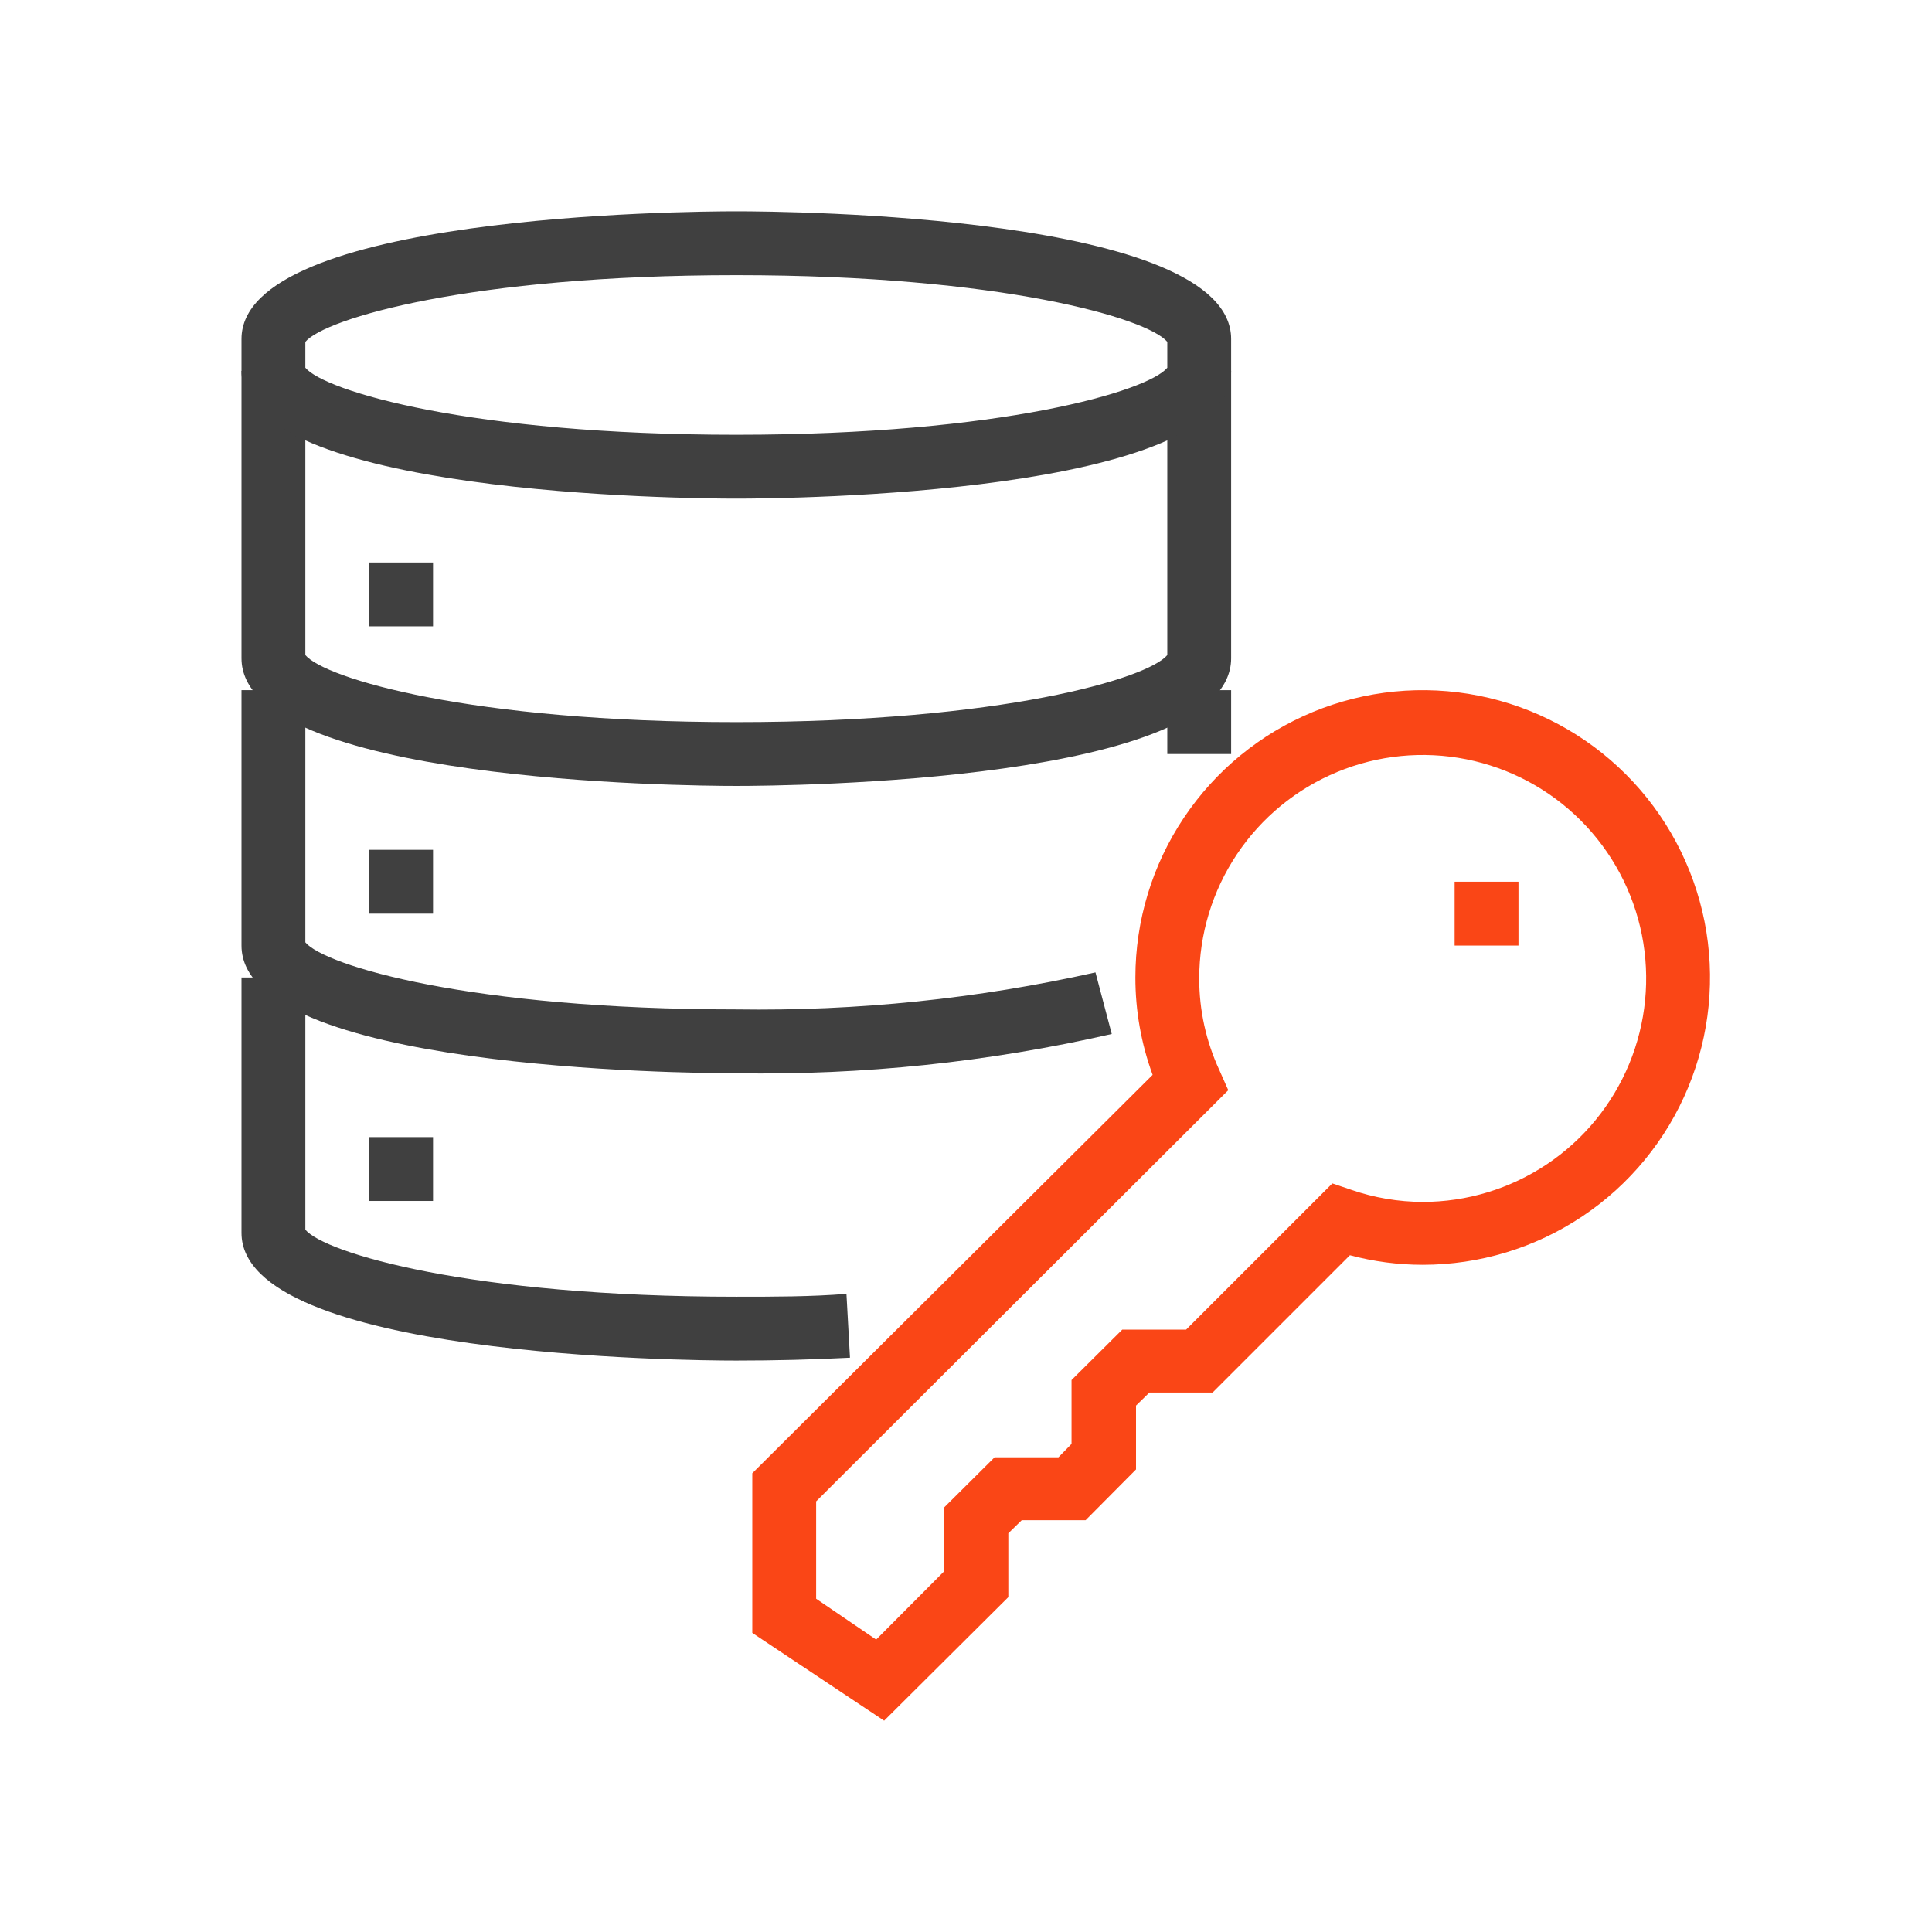 <svg width="64" height="64" viewBox="0 0 64 64" fill="none" xmlns="http://www.w3.org/2000/svg">
<path d="M24.392 26.035C22.721 26.035 8 25.909 8 21.805V12.288H10.115V21.7C10.76 22.472 15.582 23.921 24.392 23.921C33.201 23.921 38.034 22.472 38.668 21.7V12.288H40.783V21.805C40.783 25.909 26.073 26.035 24.392 26.035Z" fill="#404040"/>
<path d="M24.392 16.518C22.721 16.518 8 16.391 8 12.288V11.23C8 7.116 22.721 7 24.392 7C26.063 7 40.783 7.116 40.783 11.23V12.288C40.783 16.391 26.073 16.518 24.392 16.518ZM10.115 12.182C10.76 12.954 15.582 14.403 24.392 14.403C33.201 14.403 38.034 12.954 38.668 12.182V11.325C38.034 10.553 33.212 9.115 24.392 9.115C15.572 9.115 10.76 10.553 10.115 11.325V12.182Z" fill="#404040"/>
<path d="M14.345 18.633H12.23V20.748H14.345V18.633Z" fill="#404040"/>
<path d="M14.345 28.151H12.23V30.266H14.345V28.151Z" fill="#404040"/>
<path d="M14.345 37.668H12.23V39.783H14.345V37.668Z" fill="#404040"/>
<path d="M29.288 57L24.921 54.092V48.804L38.182 35.606C37.803 34.573 37.61 33.481 37.611 32.381C37.611 30.498 38.169 28.658 39.215 27.093C40.261 25.528 41.747 24.308 43.486 23.587C45.225 22.867 47.139 22.678 48.986 23.046C50.832 23.413 52.528 24.32 53.859 25.651C55.19 26.982 56.096 28.678 56.464 30.524C56.831 32.37 56.642 34.284 55.922 36.023C55.202 37.762 53.982 39.249 52.416 40.294C50.851 41.34 49.011 41.898 47.129 41.898C46.315 41.898 45.504 41.791 44.718 41.581L40.17 46.129H38.076L37.632 46.562V48.677L35.961 50.359H33.846L33.402 50.792V52.907L29.288 57ZM27.036 52.96L29.024 54.314L31.266 52.061V49.946L32.947 48.275H35.062L35.496 47.831V45.716L37.177 44.045H39.292L44.136 39.202L44.76 39.413C45.522 39.677 46.322 39.812 47.129 39.815C48.593 39.815 50.024 39.381 51.241 38.568C52.459 37.754 53.408 36.598 53.968 35.245C54.528 33.893 54.675 32.404 54.389 30.968C54.103 29.532 53.398 28.213 52.363 27.178C51.328 26.143 50.009 25.438 48.573 25.152C47.137 24.866 45.648 25.013 44.296 25.573C42.943 26.134 41.787 27.082 40.974 28.3C40.16 29.517 39.726 30.948 39.726 32.412C39.724 33.461 39.952 34.496 40.392 35.447L40.688 36.114L27.036 49.735V52.96Z" fill="#FA4616"/>
<path d="M24.392 35.553C22.721 35.553 8 35.426 8 31.323V22.863H10.115V31.217C10.76 31.989 15.582 33.438 24.392 33.438C28.392 33.497 32.385 33.086 36.289 32.212L36.828 34.252C32.75 35.185 28.575 35.622 24.392 35.553V35.553Z" fill="#404040"/>
<path d="M40.783 22.863H38.668V24.978H40.783V22.863Z" fill="#404040"/>
<path d="M24.392 45.071C22.721 45.071 8 44.944 8 40.841V32.381H10.115V40.735C10.76 41.507 15.582 42.956 24.392 42.956C25.64 42.956 26.866 42.956 28.04 42.861L28.157 44.976C26.93 45.039 25.671 45.071 24.392 45.071Z" fill="#404040"/>
<path d="M50.301 29.208H48.186V31.323H50.301V29.208Z" fill="#FA4616"/>
</svg>
